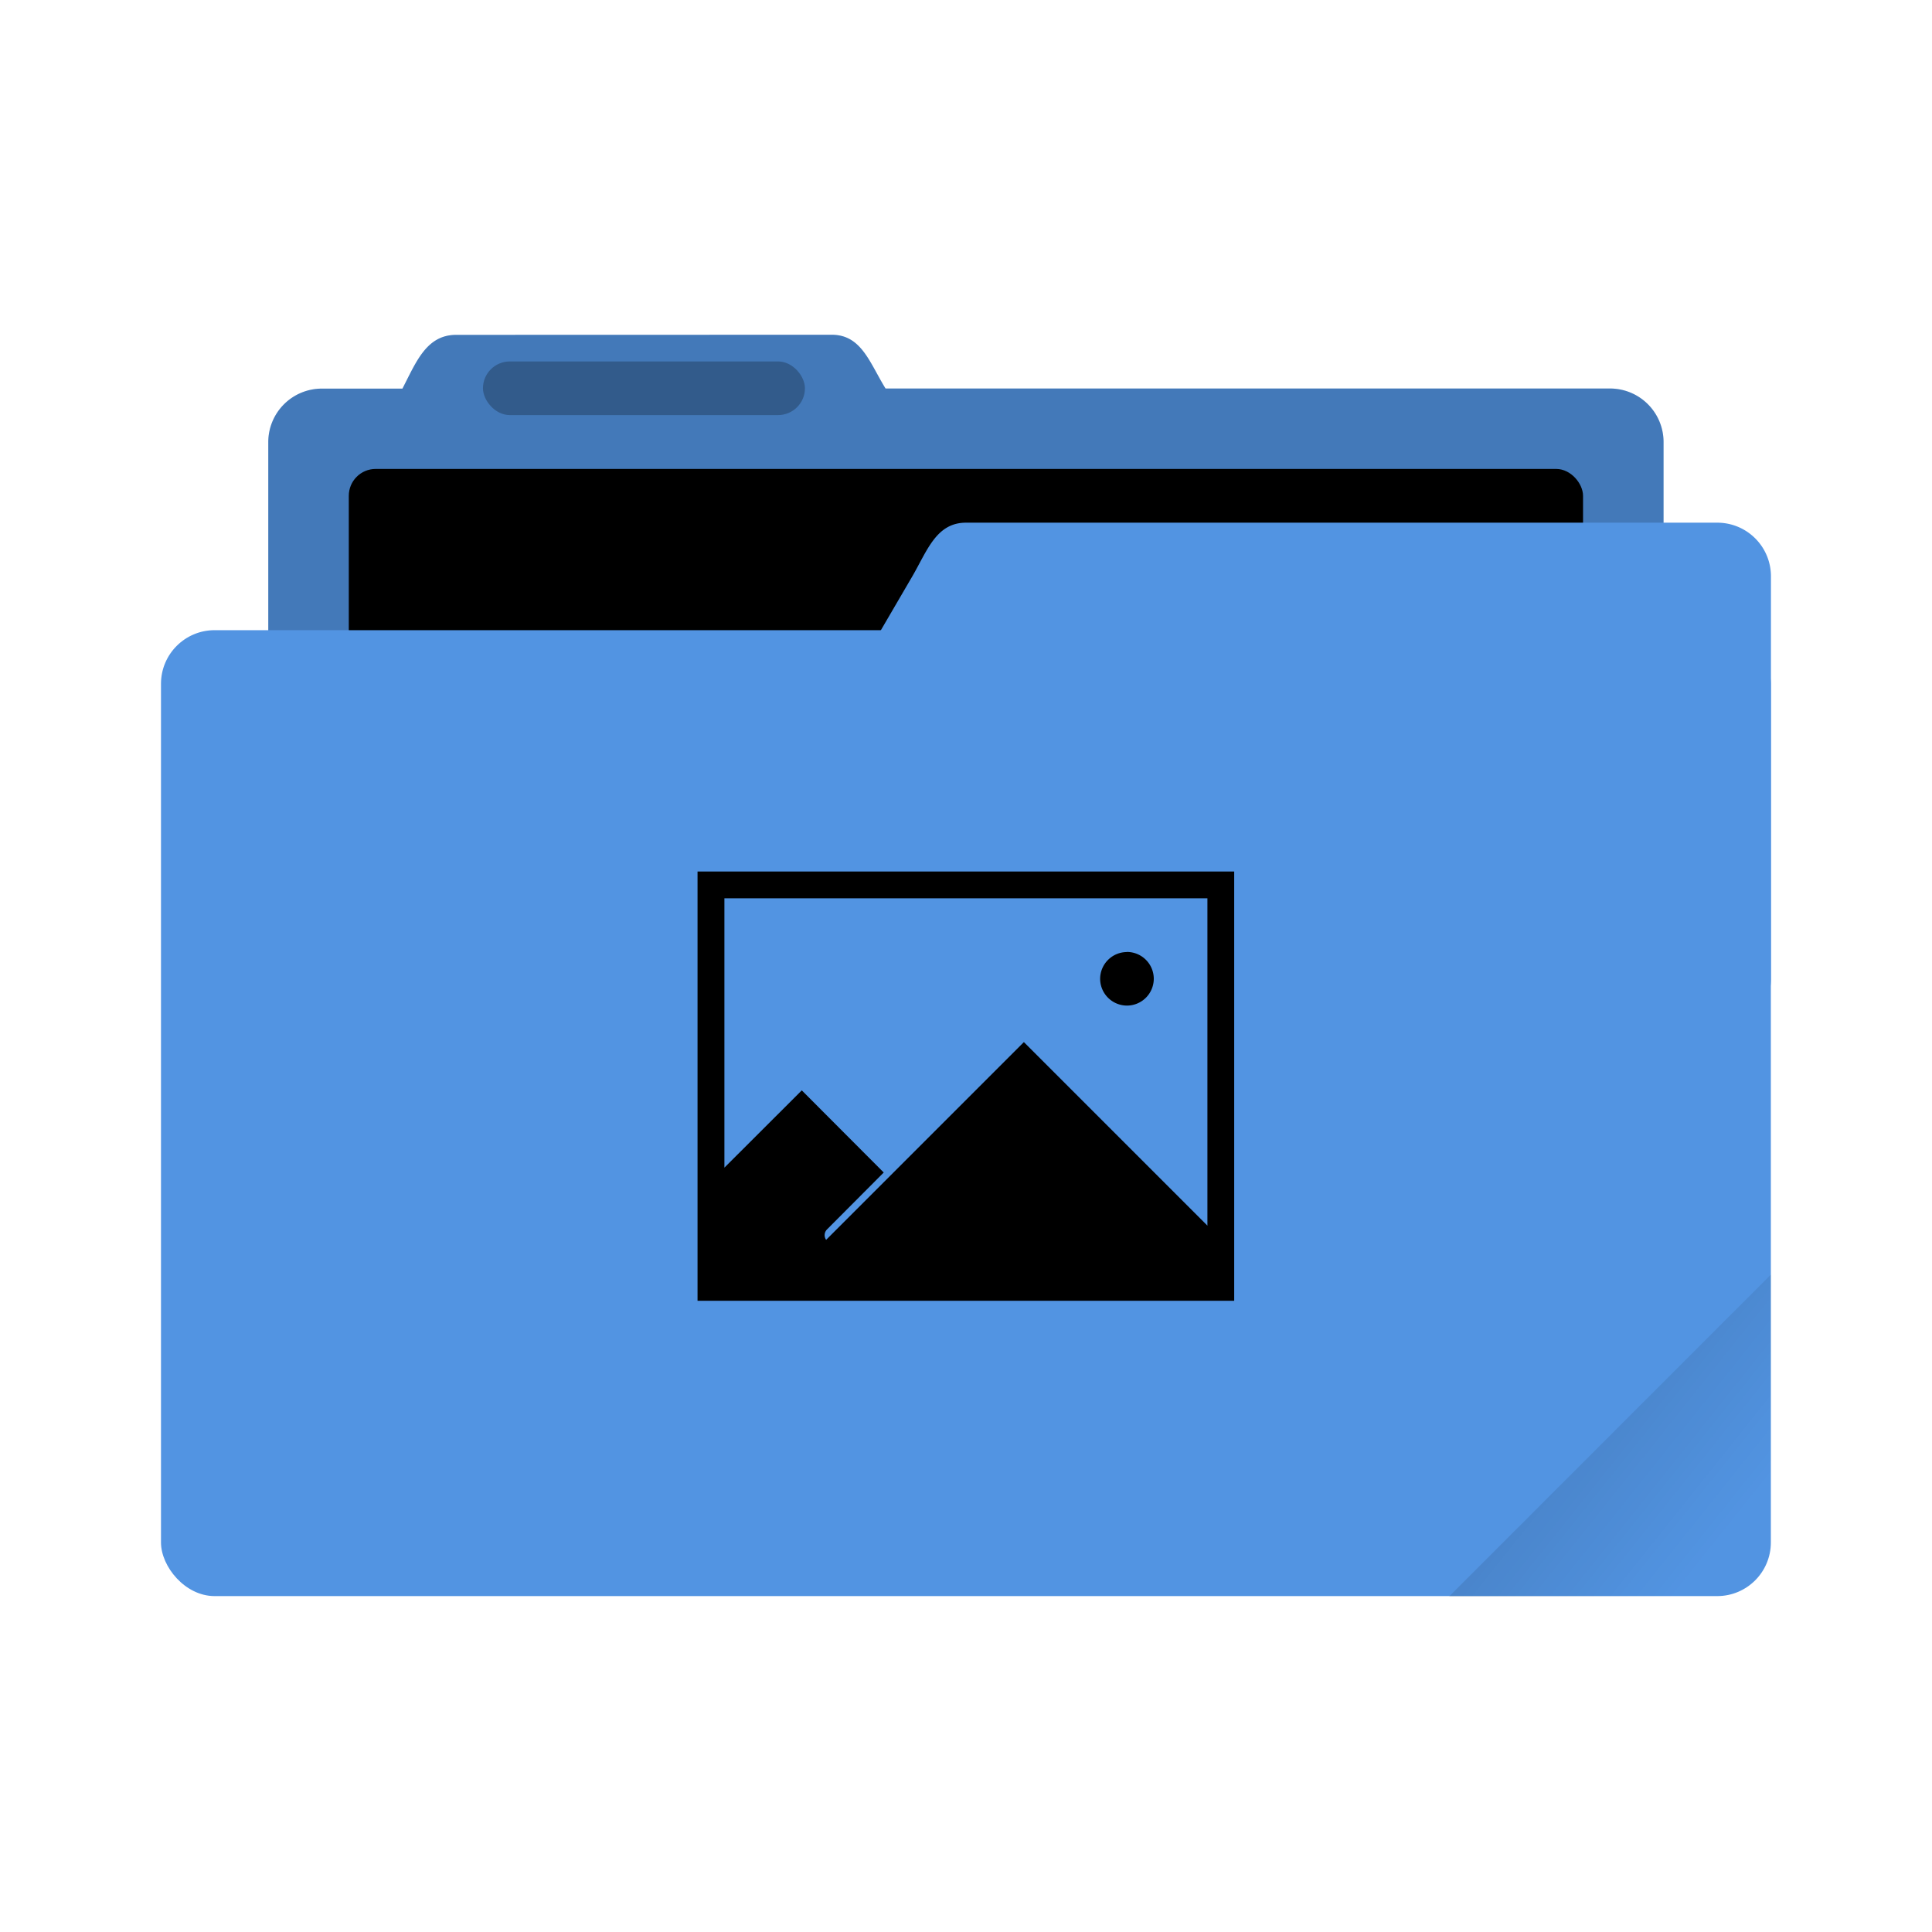 <svg xmlns="http://www.w3.org/2000/svg" width="240" height="240" viewBox="0 0 63.499 63.499"><defs><linearGradient id="a" x1="-197.1" x2="-196.91" y1="217.68" y2="219.37" gradientTransform="rotate(-45 -281.86 -116.747)" gradientUnits="userSpaceOnUse"><stop offset="0"/><stop stop-opacity="0" offset="1"/></linearGradient></defs><g transform="translate(3.528 -930.393) scale(3.333)"><path style="fill:#5294e2;paint-order:markers stroke fill" d="M3.44 282.448c-.294 0-.395.269-.53.53h-.793a.528.528 0 0 0-.53.528v5.292c0 .293.237.53.53.53h12.7a.529.529 0 0 0 .529-.53v-5.292a.528.528 0 0 0-.53-.529H7.674c-.155-.249-.236-.53-.53-.53z"/><path style="opacity:.18;paint-order:markers stroke fill" d="M3.44 282.448c-.294 0-.395.269-.53.53h-.793a.528.528 0 0 0-.53.528v5.292c0 .293.237.53.53.53h12.7a.529.529 0 0 0 .529-.53v-5.292a.528.528 0 0 0-.53-.529H7.674c-.155-.249-.236-.53-.53-.53z"/><rect style="fill:#000;paint-order:markers stroke fill" ry=".265" height="5.027" width="12.171" y="283.77" x="2.381"/><rect style="fill:#5294e2;paint-order:markers stroke fill" ry=".529" height="9.525" width="15.875" y="285.36" x=".529"/><path style="fill:#5294e2;paint-order:markers stroke fill" d="M8.467 284.3h7.408c.293 0 .53.236.53.53v3.968a.529.529 0 0 1-.53.529H6.152c-.294 0-.677-.276-.53-.53l2.316-3.968c.147-.253.236-.529.529-.529z"/><rect style="opacity:.25;paint-order:stroke markers fill" ry=".265" height=".529" width="3.175" y="282.71" x="3.704"/><path style="fill:#000;paint-order:stroke markers fill" d="M5.82 287.74v4.233h5.292v-4.233H5.821zm.265.264h4.763v3.228l-1.81-1.81-1.95 1.95a.08.08 0 0 1 .008-.102l.56-.562-.808-.81-.763.762zm3.97.53a.265.265 0 0 0-.265.264.265.265 0 0 0 .264.264.265.265 0 0 0 .265-.264.265.265 0 0 0-.265-.265z"/></g><path style="opacity:.1;fill:url(#a);paint-order:stroke markers fill" d="m16.404 58.207-3.174 3.175h2.645a.527.527 0 0 0 .529-.529z" transform="translate(3.528 -152.11) scale(3.333)"/></svg>